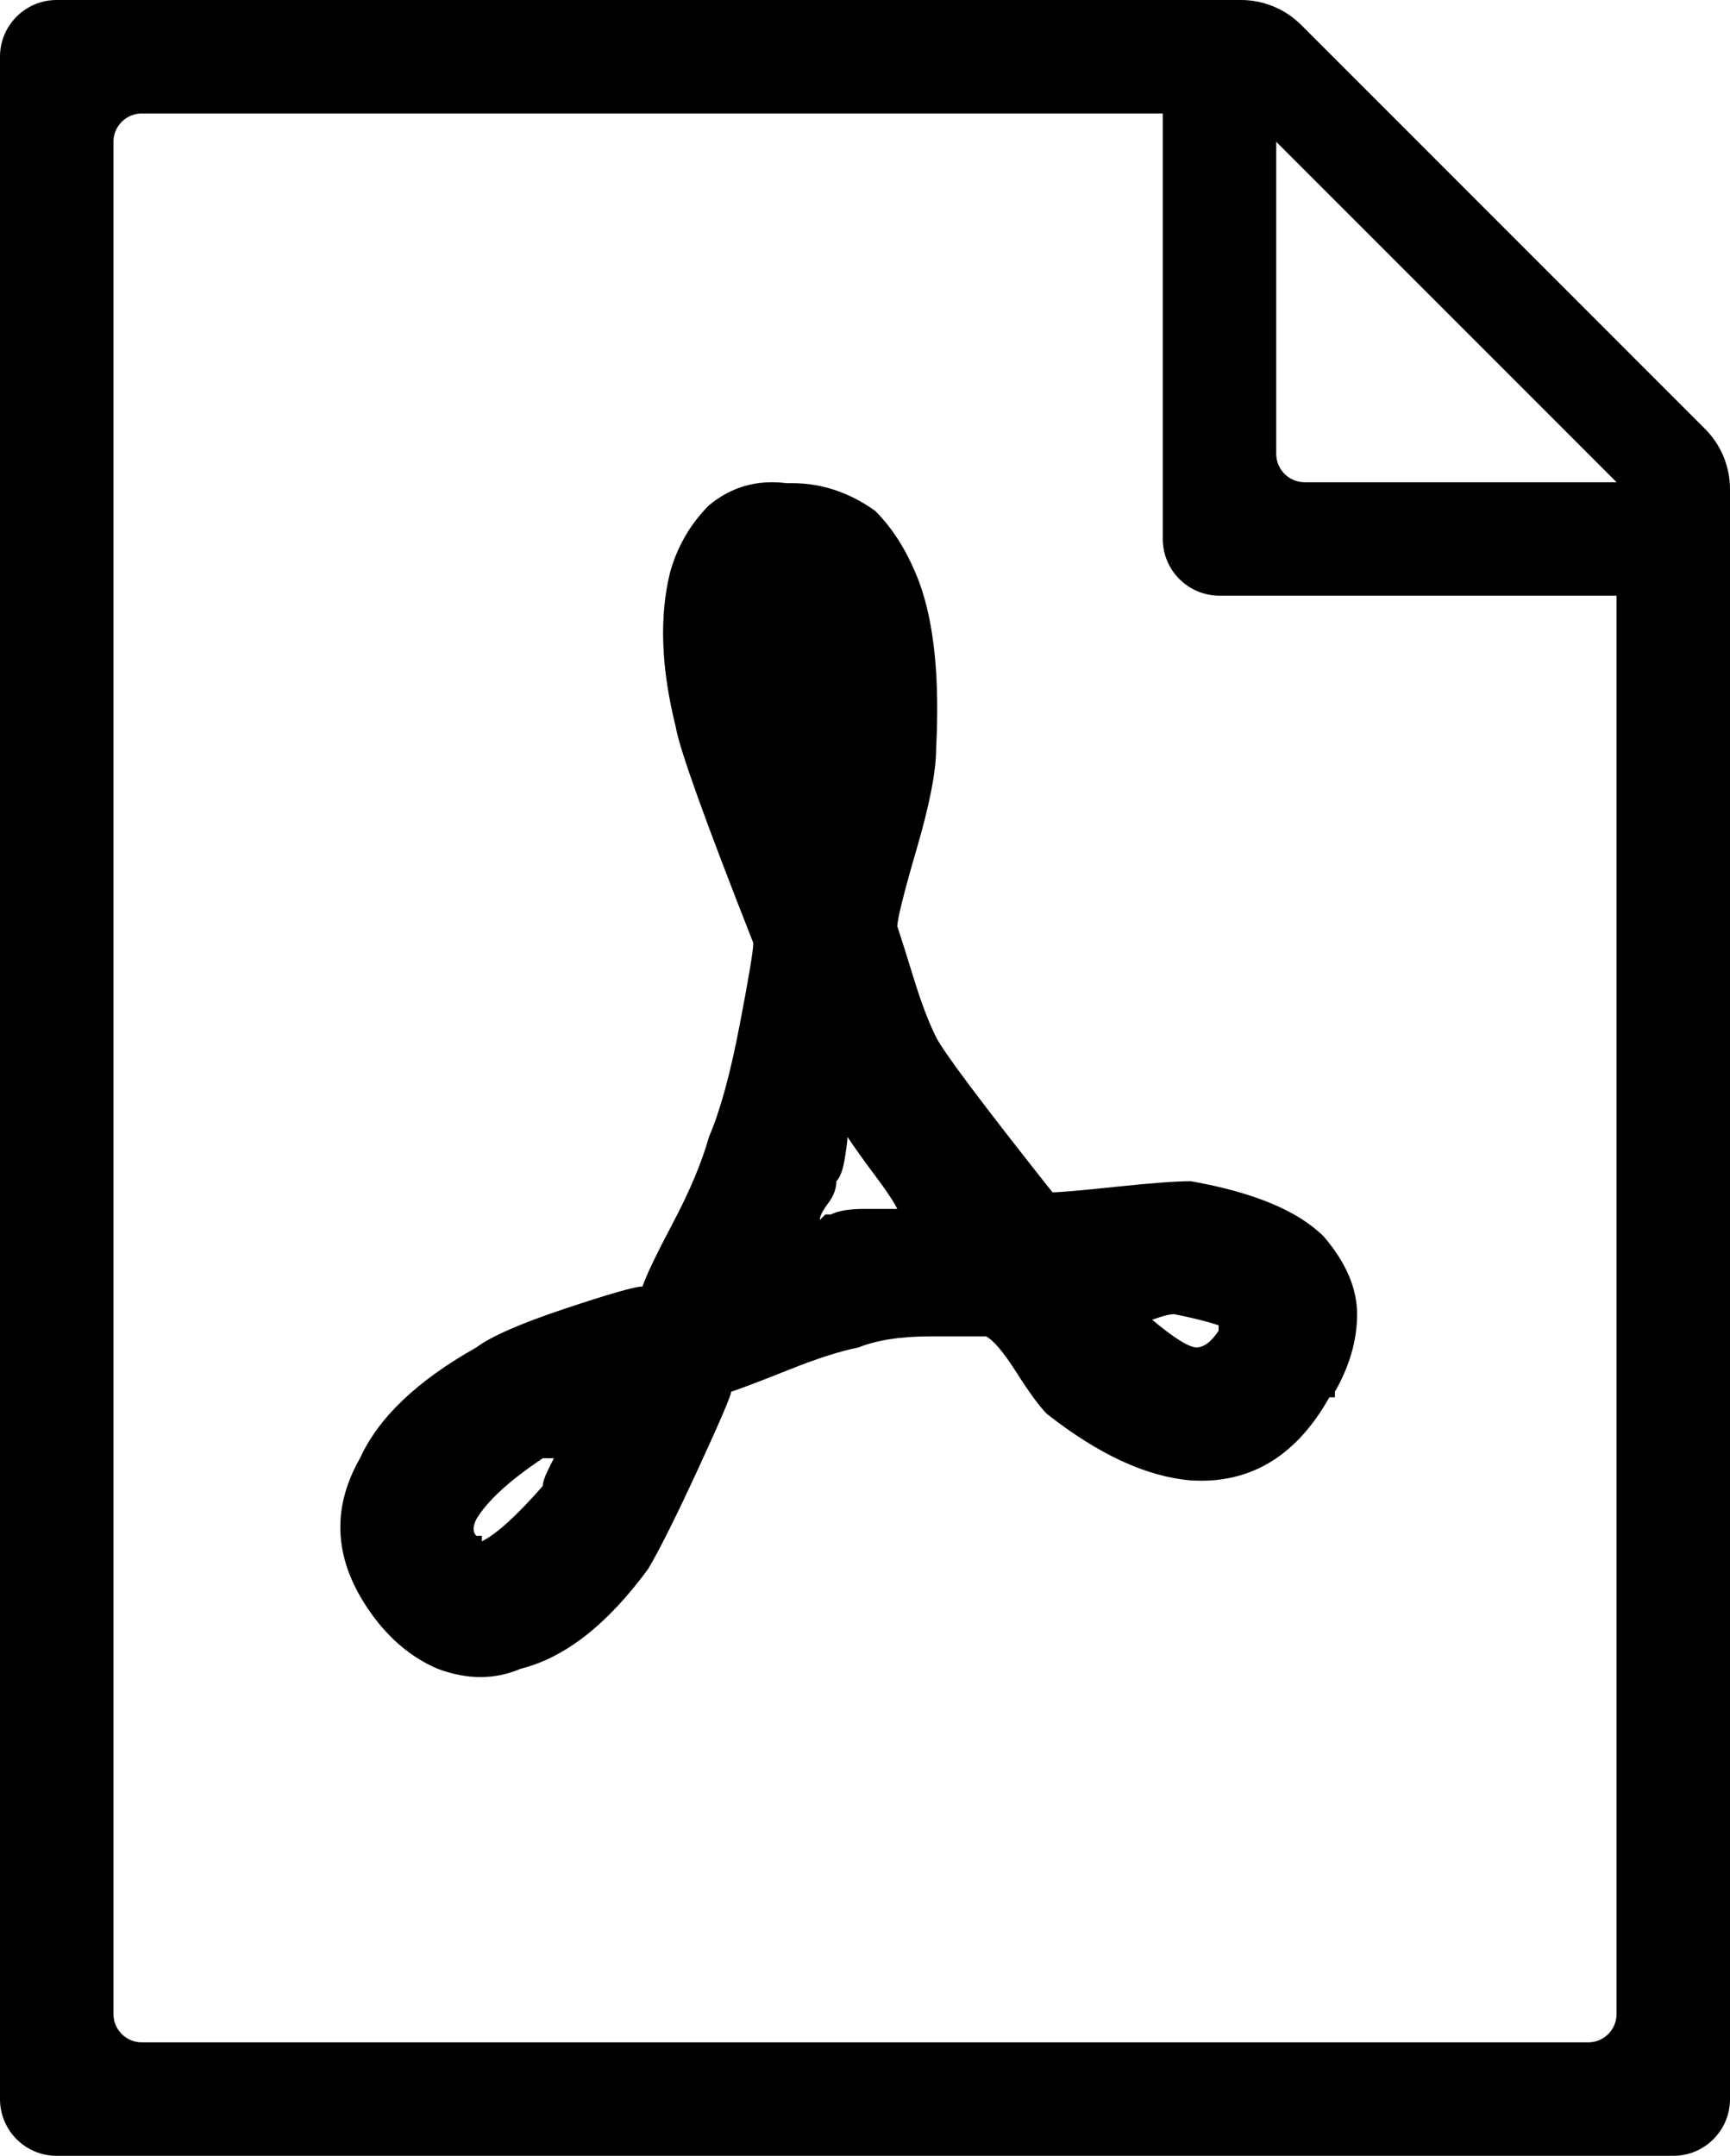 <?xml version="1.0" encoding="UTF-8"?>
<svg width="61px" height="76px" viewBox="0 0 61 76" version="1.1" xmlns="http://www.w3.org/2000/svg" xmlns:xlink="http://www.w3.org/1999/xlink">
    <!-- Generator: Sketch 48.1 (47250) - http://www.bohemiancoding.com/sketch -->
    <title>file-pdf-o</title>
    <desc>Created with Sketch.</desc>
    <defs></defs>
    <g id="file-pdf-o---f1c1" stroke="none" stroke-width="1" fill="none" fill-rule="evenodd" transform="translate(-8, 0)">
        <path d="M10,0 L51.757,1.77635684e-15 C52.553,1.6301984e-15 53.316,0.316 53.879,0.879 L68.121,15.121 C68.684,15.684 69,16.447 69,17.243 L69,74 C69,75.105 68.105,76 67,76 L10,76 C8.895,76 8,75.105 8,74 L8,2 C8,0.895 8.895,2.02906125e-16 10,0 Z M53,5 L53,16 C53,16.552 53.448,17 54,17 L65,17 L53,5 Z M49,4 L13,4 C12.448,4 12,4.448 12,5 L12,71 C12,71.552 12.448,72 13,72 L64,72 C64.552,72 65,71.552 65,71 L65,21 L51,21 C49.895,21 49,20.105 49,19 L49,4 Z M35.734,17.033 C35.782,17.033 35.88,17.033 35.929,17.033 C36.97,17.033 37.947,17.358 38.859,18.009 C39.51,18.66 40.03,19.507 40.421,20.548 C40.942,21.98 41.137,23.934 41.007,26.408 C41.007,27.189 40.779,28.361 40.323,29.923 C39.868,31.486 39.64,32.397 39.64,32.658 C39.77,33.048 39.965,33.667 40.226,34.513 C40.486,35.359 40.747,36.043 41.007,36.564 C41.267,37.085 42.635,38.908 45.109,42.033 C45.369,42.033 46.118,41.967 47.355,41.837 C48.592,41.707 49.47,41.642 49.991,41.642 C52.205,42.033 53.767,42.684 54.679,43.595 C55.46,44.507 55.851,45.418 55.851,46.329 C55.851,47.241 55.59,48.152 55.069,49.064 C55.069,49.129 55.069,49.21 55.069,49.259 C55.021,49.259 54.923,49.259 54.874,49.259 C53.702,51.342 52.075,52.319 49.991,52.189 C48.429,52.059 46.736,51.277 44.913,49.845 C44.653,49.585 44.295,49.096 43.839,48.38 C43.383,47.664 43.025,47.241 42.765,47.111 C42.504,47.111 41.853,47.111 40.812,47.111 C39.77,47.111 38.924,47.241 38.273,47.501 C37.622,47.632 36.808,47.892 35.831,48.283 C34.855,48.673 34.171,48.934 33.78,49.064 C33.78,49.194 33.39,50.105 32.609,51.798 C31.827,53.491 31.241,54.663 30.851,55.314 C29.418,57.267 27.921,58.439 26.359,58.829 C25.447,59.22 24.47,59.22 23.429,58.829 C22.517,58.439 21.736,57.788 21.085,56.876 C19.783,55.053 19.653,53.23 20.694,51.408 C21.345,49.975 22.713,48.673 24.796,47.501 C25.317,47.111 26.359,46.655 27.921,46.134 C29.484,45.613 30.395,45.353 30.655,45.353 C30.786,44.962 31.144,44.214 31.73,43.107 C32.316,42 32.739,40.991 32.999,40.079 C33.39,39.168 33.748,37.866 34.073,36.173 C34.399,34.48 34.562,33.504 34.562,33.243 C32.869,28.947 31.957,26.408 31.827,25.626 C31.306,23.543 31.241,21.72 31.632,20.158 C31.892,19.246 32.348,18.465 32.999,17.814 C33.78,17.163 34.692,16.902 35.734,17.033 Z M37.882,40.079 C37.882,40.21 37.849,40.47 37.784,40.861 C37.719,41.251 37.622,41.512 37.491,41.642 C37.491,41.902 37.394,42.163 37.198,42.423 C37.003,42.684 36.905,42.879 36.905,43.009 C36.97,42.944 37.052,42.863 37.101,42.814 C37.15,42.814 37.247,42.814 37.296,42.814 C37.556,42.684 37.947,42.618 38.468,42.618 C38.989,42.618 39.379,42.618 39.64,42.618 C39.51,42.358 39.249,41.967 38.859,41.447 C38.468,40.926 38.142,40.47 37.882,40.079 Z M49.405,46.329 C49.275,46.329 49.112,46.362 48.917,46.427 C48.722,46.492 48.624,46.525 48.624,46.525 C49.405,47.176 49.926,47.501 50.187,47.501 C50.447,47.501 50.707,47.306 50.968,46.915 C50.968,46.85 50.968,46.769 50.968,46.72 C50.577,46.59 50.056,46.46 49.405,46.329 Z M27.53,51.408 C27.53,51.408 27.465,51.408 27.335,51.408 C27.205,51.408 27.14,51.408 27.14,51.408 C25.968,52.189 25.187,52.905 24.796,53.556 C24.666,53.816 24.666,54.012 24.796,54.142 C24.861,54.142 24.942,54.142 24.991,54.142 C24.991,54.191 24.991,54.288 24.991,54.337 C25.512,54.077 26.228,53.426 27.14,52.384 C27.14,52.254 27.205,52.059 27.335,51.798 C27.465,51.538 27.53,51.408 27.53,51.408 Z" id="file-pdf-o" fill="#000000"></path>
    </g>
</svg>